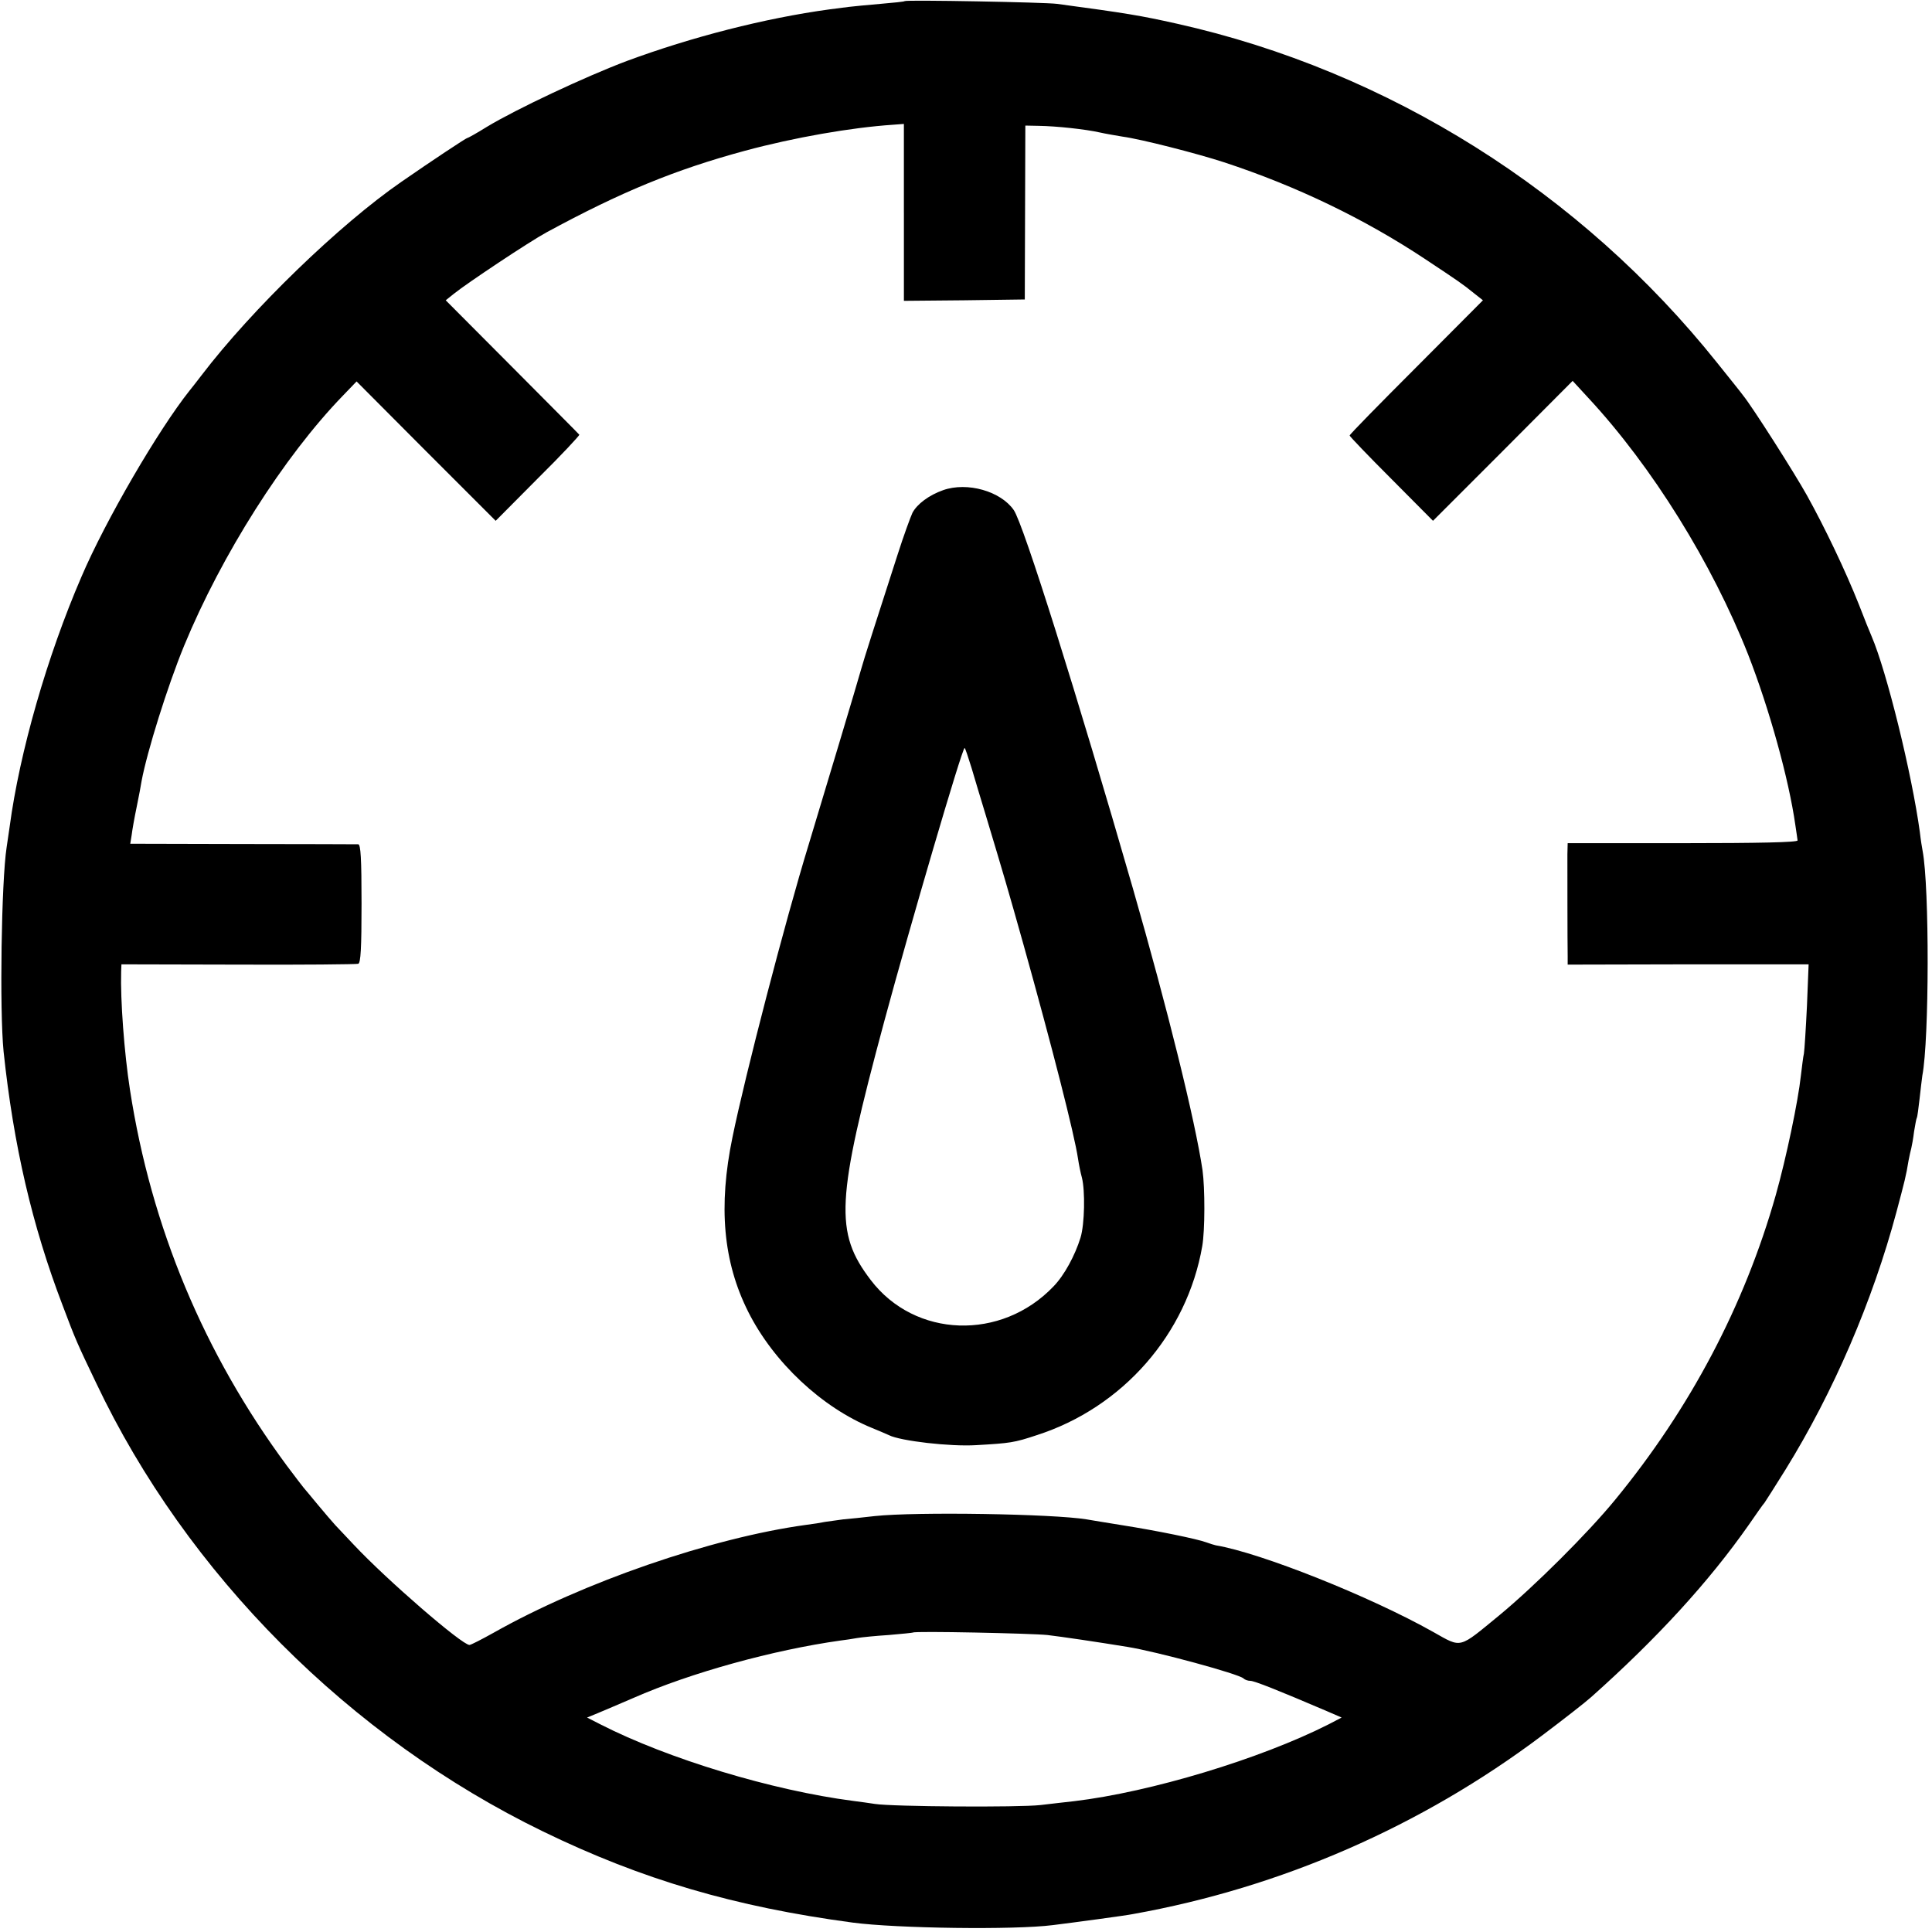 <?xml version="1.0" standalone="no"?>
<!DOCTYPE svg PUBLIC "-//W3C//DTD SVG 20010904//EN"
 "http://www.w3.org/TR/2001/REC-SVG-20010904/DTD/svg10.dtd">
<svg version="1.0" xmlns="http://www.w3.org/2000/svg"
 width="700pt" height="700pt" viewBox="0 0 700 700"
 preserveAspectRatio="xMidYMid meet">
<g transform="translate(0,700) scale(0.1,-0.1)"
fill="#000000" stroke="none">
<path d="M3278 6996 c-1 -2 -41 -6 -88 -10 -47 -4 -98 -9 -115 -11 -16 -2 -48
-6 -70 -9 -234 -32 -499 -100 -734 -187 -149 -56 -400 -174 -506 -238 -37 -23
-69 -41 -72 -41 -4 0 -128 -82 -239 -159 -223 -154 -541 -461 -724 -701 -19
-25 -38 -49 -43 -55 -113 -142 -305 -471 -392 -675 -124 -287 -224 -635 -260
-905 -4 -27 -9 -61 -11 -75 -19 -123 -26 -590 -11 -740 36 -339 103 -630 214
-920 47 -125 53 -138 121 -280 329 -694 920 -1286 1620 -1626 358 -174 695
-273 1122 -330 159 -21 585 -27 725 -9 73 9 267 35 290 40 537 96 1045 318
1481 646 77 58 158 121 179 140 238 212 426 417 571 624 27 39 52 75 57 80 4
6 39 60 76 120 174 281 316 612 402 933 30 113 35 131 44 187 3 17 8 37 10 45
2 8 7 35 10 60 4 24 8 47 10 50 2 3 6 34 10 69 4 34 8 72 10 84 25 129 26 683
1 814 -2 10 -7 41 -10 68 -29 212 -120 582 -175 710 -5 11 -26 63 -46 115 -48
121 -124 280 -188 395 -45 81 -199 323 -232 363 -7 10 -49 62 -93 117 -494
619 -1192 1058 -1957 1229 -134 30 -183 38 -435 72 -47 6 -546 15 -552 10z
m-3 -766 l0 -320 219 2 219 3 1 315 1 315 50 -1 c62 -1 167 -12 220 -24 22 -5
59 -11 82 -15 67 -9 270 -61 368 -93 262 -86 509 -205 729 -351 122 -81 134
-89 176 -123 l33 -26 -241 -242 c-133 -133 -242 -244 -242 -248 0 -3 68 -74
151 -157 l151 -152 253 253 253 254 58 -63 c230 -248 447 -597 578 -929 76
-195 147 -449 171 -618 4 -25 7 -49 8 -55 1 -7 -143 -10 -416 -10 l-417 0 -1
-40 c0 -43 0 -321 1 -370 l0 -30 436 1 437 0 -6 -150 c-4 -83 -9 -161 -11
-173 -3 -12 -7 -48 -11 -80 -10 -93 -53 -298 -91 -433 -114 -402 -311 -774
-582 -1104 -99 -121 -292 -313 -419 -418 -150 -123 -135 -120 -240 -61 -229
129 -626 287 -788 314 -5 1 -21 6 -35 11 -32 12 -178 42 -305 62 -55 9 -112
18 -128 21 -123 20 -616 28 -767 12 -41 -5 -93 -10 -115 -12 -22 -3 -51 -7
-65 -9 -14 -3 -45 -8 -70 -11 -342 -47 -808 -208 -1132 -391 -43 -24 -82 -44
-87 -44 -27 0 -299 235 -420 364 -25 27 -55 58 -66 70 -11 12 -40 46 -65 76
-25 30 -47 57 -50 60 -3 3 -30 39 -61 80 -300 406 -491 863 -568 1361 -21 135
-35 326 -32 429 l1 26 423 -1 c232 -1 428 1 435 3 9 3 12 56 12 218 0 164 -3
214 -12 215 -7 0 -196 1 -419 1 l-407 1 5 31 c2 17 10 63 18 101 8 39 16 81
18 95 20 107 94 344 154 490 136 330 362 686 575 906 l50 52 252 -253 252
-252 153 154 c85 84 152 156 150 158 -2 3 -112 113 -244 246 l-240 241 30 24
c47 38 274 189 335 222 269 146 465 227 720 296 178 48 385 84 535 94 l40 3 0
-321z m520 -5154 c51 -6 180 -25 290 -43 106 -17 403 -98 420 -114 5 -5 16 -9
25 -9 15 0 100 -34 278 -110 l53 -23 -48 -25 c-247 -125 -644 -245 -921 -278
-26 -3 -81 -9 -122 -14 -77 -9 -537 -6 -600 4 -19 3 -55 8 -79 11 -293 38
-670 152 -915 277 l-49 25 39 16 c22 9 80 34 129 55 209 92 508 174 750 208
17 2 44 6 60 9 17 3 68 8 115 11 47 4 86 8 88 9 6 6 428 -3 487 -9z"/>
<path d="M3417 5224 c-51 -18 -94 -50 -111 -82 -7 -15 -32 -83 -54 -152 -76
-235 -124 -385 -132 -415 -7 -27 -143 -480 -190 -635 -85 -277 -230 -835 -276
-1060 -52 -251 -34 -452 57 -633 92 -183 267 -347 449 -421 25 -10 52 -22 61
-26 42 -21 223 -42 317 -36 122 7 137 9 218 36 312 100 545 367 600 685 10 57
10 210 1 275 -27 182 -127 585 -252 1020 -203 704 -397 1322 -432 1372 -47 68
-168 103 -256 72z m103 -1006 c12 -40 35 -118 52 -173 65 -216 80 -267 137
-470 102 -365 184 -685 197 -774 3 -20 9 -50 14 -68 12 -47 10 -168 -5 -217
-20 -65 -59 -137 -98 -177 -189 -198 -502 -187 -662 23 -132 173 -126 288 49
938 92 341 282 990 291 990 2 0 13 -33 25 -72z"/>
</g>
</svg>
